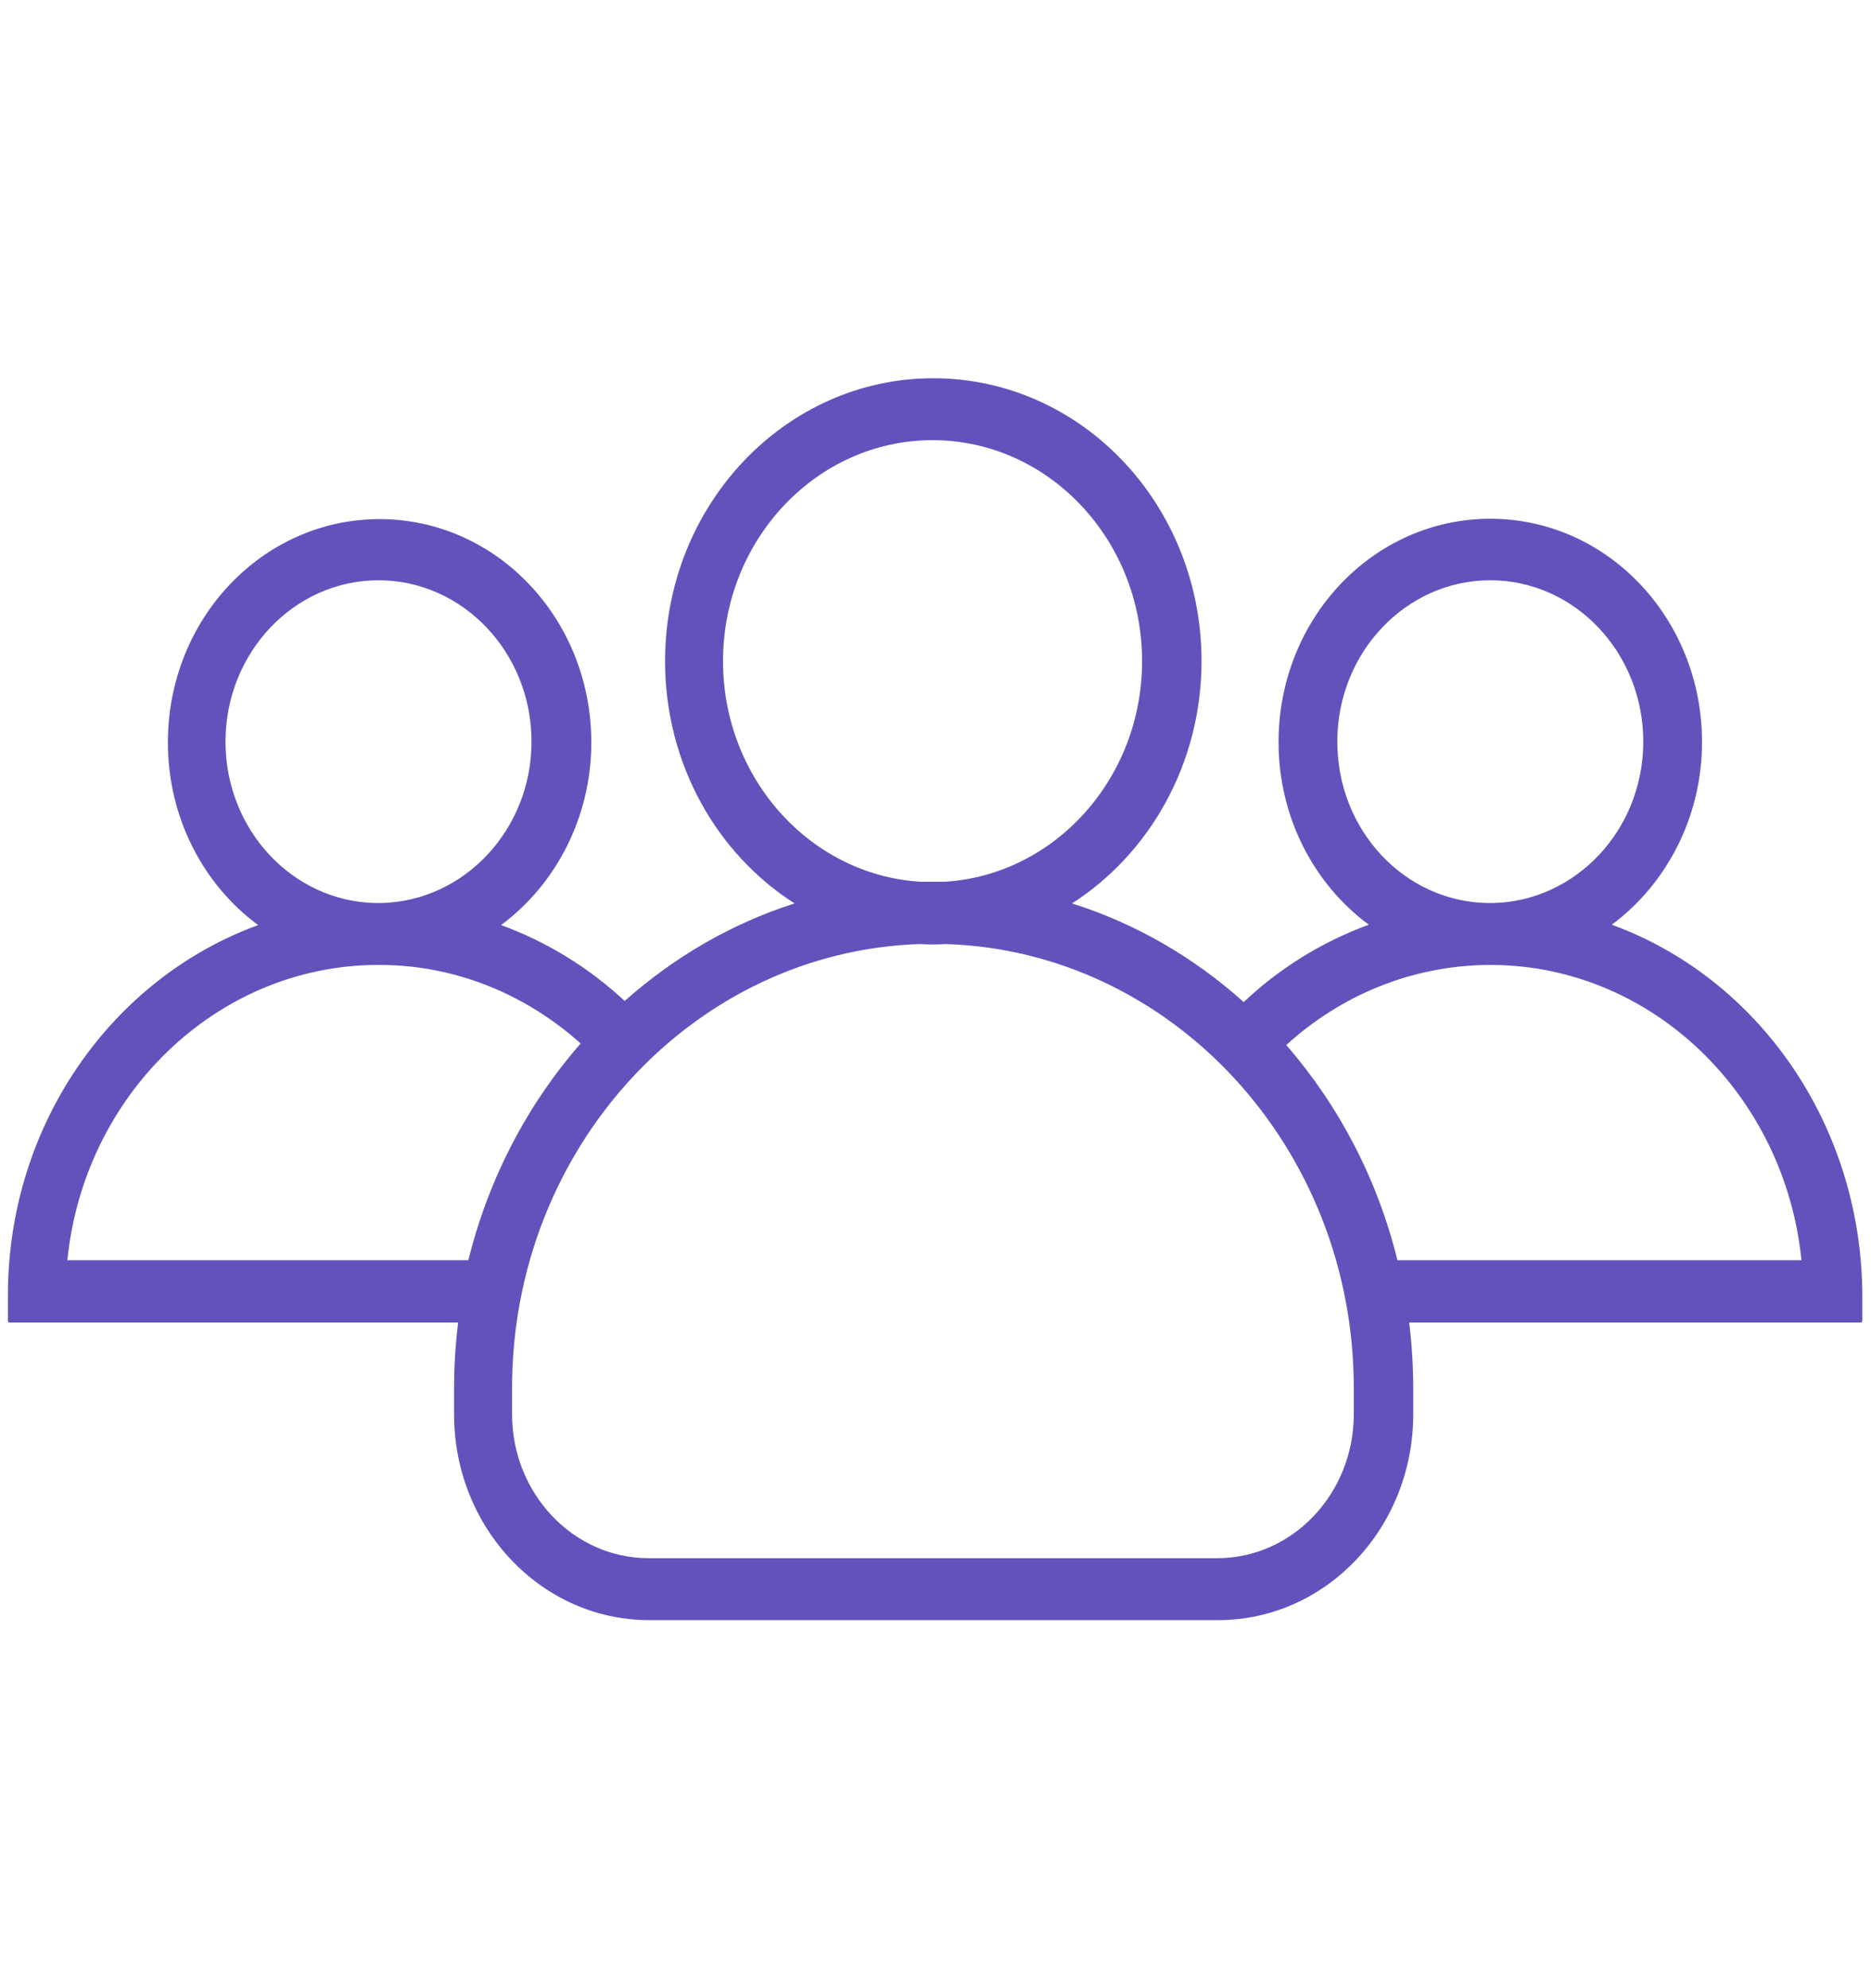 <svg width="48" height="51" viewBox="0 0 48 51" fill="none" xmlns="http://www.w3.org/2000/svg">
<g clip-path="url(#clip0)">
<path d="M41.349 23.72C42.742 22.688 43.665 20.97 43.665 19.035C43.665 15.868 41.236 13.307 38.233 13.307C35.23 13.307 32.801 15.868 32.801 19.035C32.801 20.97 33.715 22.688 35.117 23.72C33.922 24.157 32.83 24.832 31.907 25.705C30.636 24.564 29.14 23.69 27.502 23.174C29.488 21.903 30.825 19.59 30.825 16.96C30.825 12.949 27.746 9.703 23.943 9.703C20.14 9.703 17.062 12.959 17.062 16.96C17.062 19.59 18.389 21.903 20.385 23.174C18.766 23.69 17.288 24.554 16.027 25.676C15.104 24.822 14.031 24.157 12.854 23.73C14.247 22.698 15.17 20.98 15.17 19.044C15.17 15.878 12.741 13.316 9.738 13.316C6.735 13.316 4.307 15.878 4.307 19.044C4.307 20.98 5.22 22.698 6.623 23.73C2.885 25.09 0.203 28.832 0.203 33.23V33.885C0.203 33.905 0.221 33.925 0.24 33.925H11.753C11.687 34.471 11.649 35.037 11.649 35.602V36.278C11.649 39.196 13.89 41.559 16.657 41.559H31.248C34.016 41.559 36.256 39.196 36.256 36.278V35.602C36.256 35.037 36.218 34.471 36.153 33.925H47.741C47.759 33.925 47.778 33.905 47.778 33.885V33.23C47.759 28.822 45.086 25.08 41.349 23.72ZM34.308 19.024C34.308 16.741 36.068 14.885 38.233 14.885C40.398 14.885 42.158 16.741 42.158 19.024C42.158 21.278 40.436 23.114 38.308 23.164C38.28 23.164 38.261 23.164 38.233 23.164C38.205 23.164 38.186 23.164 38.158 23.164C36.021 23.124 34.308 21.288 34.308 19.024ZM18.549 16.96C18.549 13.833 20.959 11.291 23.924 11.291C26.89 11.291 29.3 13.833 29.3 16.96C29.3 19.977 27.05 22.449 24.235 22.618C24.132 22.618 24.028 22.618 23.924 22.618C23.821 22.618 23.717 22.618 23.614 22.618C20.799 22.449 18.549 19.977 18.549 16.96ZM5.785 19.024C5.785 16.741 7.545 14.885 9.71 14.885C11.875 14.885 13.636 16.741 13.636 19.024C13.636 21.278 11.913 23.114 9.785 23.164C9.757 23.164 9.738 23.164 9.71 23.164C9.682 23.164 9.663 23.164 9.635 23.164C7.507 23.124 5.785 21.288 5.785 19.024ZM12.016 32.327H1.728C2.151 28.098 5.54 24.782 9.654 24.752C9.672 24.752 9.691 24.752 9.71 24.752C9.729 24.752 9.748 24.752 9.767 24.752C11.725 24.762 13.513 25.527 14.897 26.767C13.541 28.316 12.534 30.222 12.016 32.327ZM34.731 36.278C34.731 38.313 33.159 39.97 31.229 39.97H16.639C14.709 39.97 13.137 38.313 13.137 36.278V35.602C13.137 29.438 17.806 24.395 23.614 24.216C23.717 24.226 23.83 24.226 23.934 24.226C24.038 24.226 24.15 24.226 24.254 24.216C30.062 24.395 34.731 29.438 34.731 35.602V36.278ZM35.851 32.327C35.334 30.232 34.345 28.356 32.999 26.807C34.392 25.537 36.2 24.772 38.176 24.752C38.195 24.752 38.214 24.752 38.233 24.752C38.252 24.752 38.271 24.752 38.289 24.752C42.403 24.782 45.792 28.098 46.216 32.327H35.851Z" fill="#6551BC"/>
</g>
<defs>
<clipPath id="clip0">
<rect width="47.576" height="50.171" fill="white" transform="translate(0.203 0.546)"/>
</clipPath>
</defs>
</svg>
